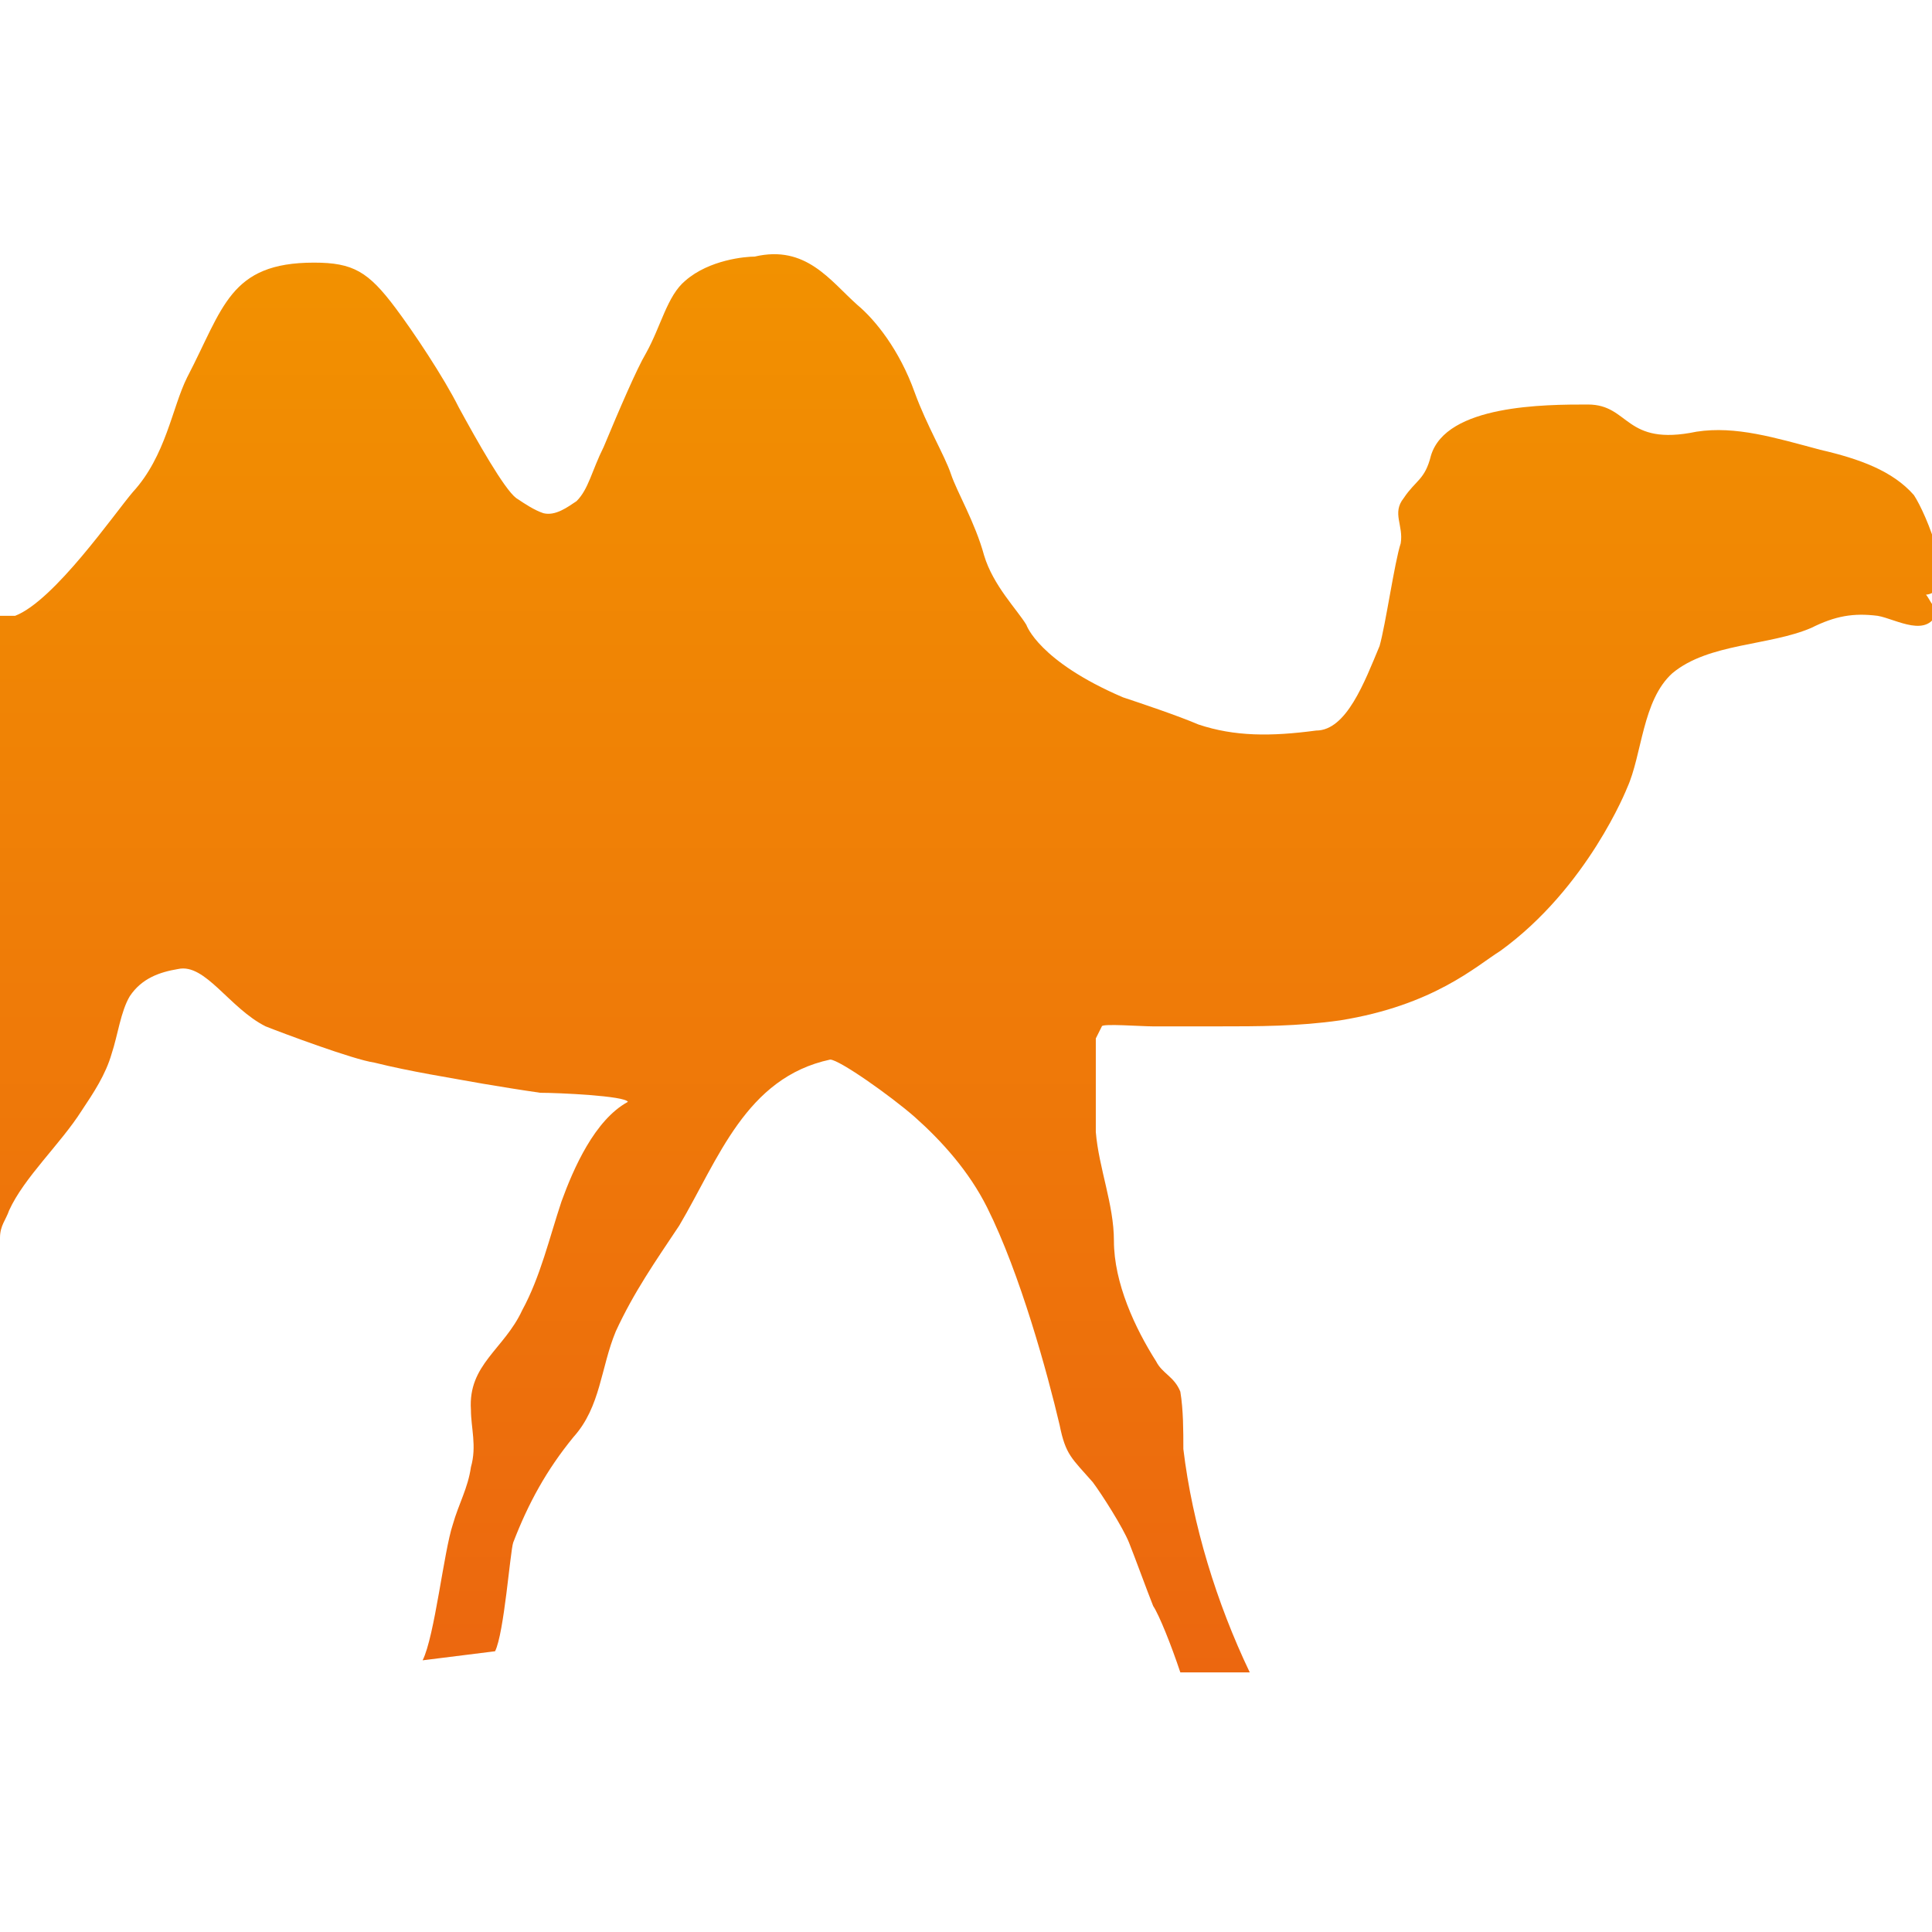 <svg xmlns="http://www.w3.org/2000/svg" viewBox="0 0 64 64"><defs><linearGradient id="a" x1="32" y1="8.5" x2="32" y2="55.5" gradientUnits="userSpaceOnUse"><stop offset="0" stop-color="#f29100"/><stop offset="1" stop-color="#ec670f"/></linearGradient></defs><path d="M39.2 48c0-.6 0-1.3-.1-1.9-.2-.5-.6-.6-.8-1-.7-1.1-1.4-2.6-1.4-4 0-1.2-.5-2.4-.6-3.6v-3.1l.2-.4c0-.1 1.3 0 1.7 0h2.1c1.4 0 2.7 0 4.1-.2 3.1-.5 4.5-1.8 5.3-2.3 2.9-2.1 4.2-5.4 4.2-5.4.5-1.1.5-2.9 1.5-3.8 1.2-1 3.2-.9 4.6-1.5.8-.4 1.4-.5 2.2-.4.6.1 1.7.8 2-.2-.2-.1-.3-.4-.4-.5 1.1-.1 0-2.7-.4-3.3-.7-.8-1.8-1.2-3.1-1.5-1.5-.4-2.8-.8-4.1-.6-2.4.5-2.2-.9-3.6-.9s-4.7 0-5.2 1.7c-.2.8-.5.8-.9 1.4-.4.5 0 .9-.1 1.5-.2.6-.5 2.7-.7 3.4-.5 1.2-1.1 2.8-2.1 2.8-1.5.2-2.7.2-3.9-.2-.7-.3-1.9-.7-2.5-.9-2.8-1.2-3.2-2.4-3.2-2.4-.3-.5-1.1-1.3-1.4-2.3-.3-1.1-.9-2.1-1.1-2.7-.2-.6-.8-1.6-1.2-2.7-.5-1.4-1.3-2.4-1.9-2.9-.9-.8-1.7-2-3.4-1.6-.3 0-1.5.1-2.3.8-.6.5-.8 1.5-1.3 2.4-.3.5-.9 1.9-1.4 3.1-.4.8-.5 1.4-.9 1.8-.3.2-.7.5-1.1.4-.3-.1-.6-.3-.9-.5-.4-.3-1.3-1.9-1.9-3-.5-1-1.5-2.5-2.1-3.3-.9-1.2-1.4-1.5-2.7-1.5-2.8 0-3 1.5-4.2 3.8-.5 1-.7 2.6-1.8 3.8-.6.7-2.6 3.6-3.9 4.1H0V41c0-.4.2-.6.3-.9.5-1.1 1.7-2.2 2.4-3.3.4-.6.8-1.2 1-1.9.2-.6.3-1.4.6-1.9.4-.6 1-.8 1.6-.9.9-.2 1.7 1.3 2.9 1.9.5.2 2.9 1.1 3.6 1.2 1.2.3 2.5.5 3.6.7.6.1 1.2.2 1.9.3.6 0 2.8.1 2.9.3-1.1.6-1.8 2.2-2.2 3.3-.4 1.2-.7 2.5-1.3 3.6-.6 1.3-1.8 1.8-1.7 3.3 0 .6.2 1.2 0 1.9-.1.7-.4 1.2-.6 1.9-.3.9-.6 3.7-1 4.5l2.4-.3c.3-.6.5-3.3.6-3.6.5-1.3 1.1-2.4 2-3.5.9-1 .9-2.3 1.4-3.5.6-1.3 1.3-2.3 2.1-3.5 1.3-2.2 2.2-4.9 5-5.5.3 0 2 1.2 2.8 1.9.9.8 1.8 1.8 2.4 3 1.1 2.2 2 5.5 2.4 7.2.2 1 .4 1.1 1.1 1.9.3.4 1 1.5 1.2 2 .2.5.6 1.6.8 2.1.2.3.6 1.3.9 2.2h2.3c-1.1-2.3-1.9-4.9-2.2-7.4z" fill="url(#a)"/><path d="M32.1 42z" fill="#484444"/></svg>